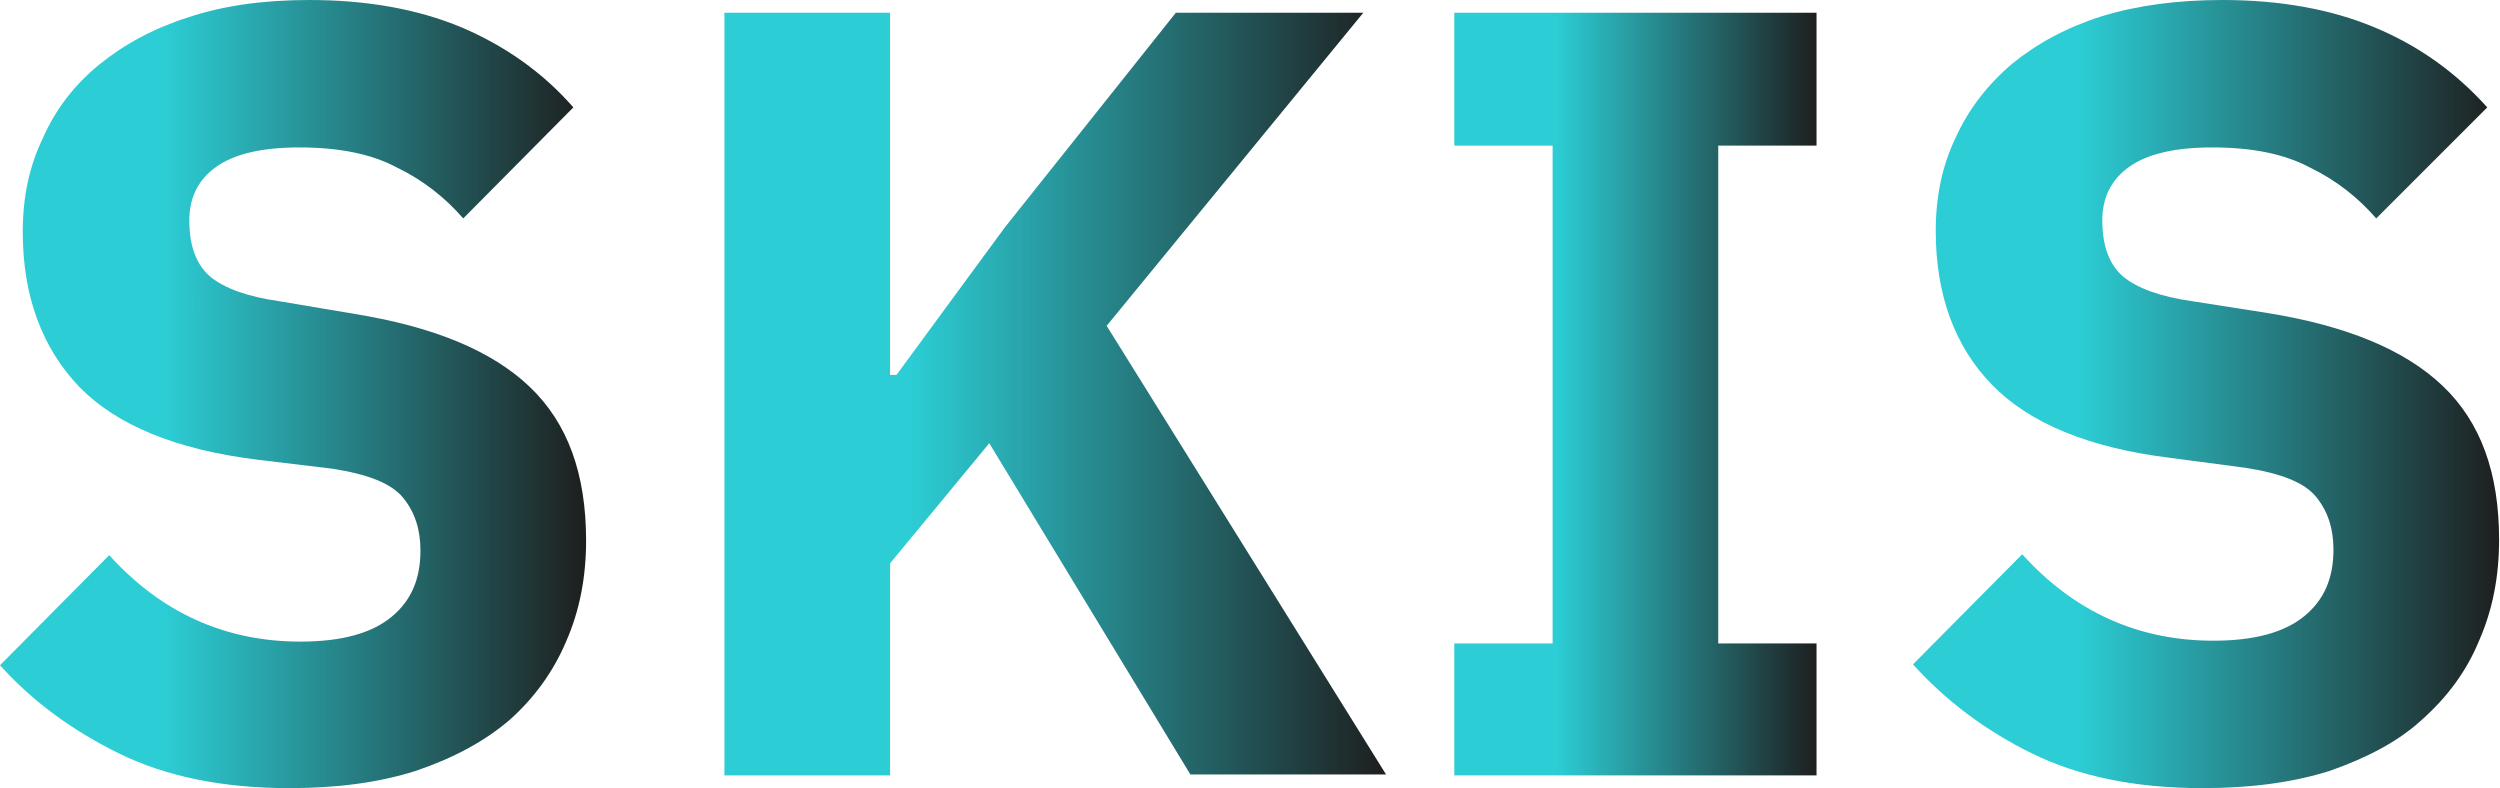 <!-- Generator: Adobe Illustrator 23.1.1, SVG Export Plug-In  -->
<svg version="1.1" xmlns="http://www.w3.org/2000/svg" xmlns:xlink="http://www.w3.org/1999/xlink" x="0px" y="0px" width="27.47px"
	 height="8.66px" viewBox="0 0 27.47 8.66" style="enable-background:new 0 0 27.47 8.66;" xml:space="preserve">
<style type="text/css">
	.st0{fill:url(#SVGID_1_);}
	.st1{fill:url(#SVGID_2_);}
	.st2{fill:url(#SVGID_3_);}
	.st3{fill:url(#SVGID_4_);}
	.st4{fill:url(#SVGID_5_);}
	.st5{fill:url(#SVGID_6_);}
	.st6{fill:url(#SVGID_7_);}
	.st7{fill:url(#SVGID_8_);}
</style>
<defs>
</defs>
<g>
	<linearGradient id="SVGID_1_" gradientUnits="userSpaceOnUse" x1="0" y1="4.332" x2="6.444" y2="4.332">
		<stop  offset="0.281" style="stop-color:#2CCDD5"/>
		<stop  offset="1" style="stop-color:#1E1E1E"/>
	</linearGradient>
	<path class="st0" d="M3.18,8.66c-0.74,0-1.36-0.13-1.87-0.38S0.36,7.71,0,7.31l1.2-1.21c0.57,0.63,1.27,0.95,2.1,0.95
		c0.45,0,0.78-0.09,1-0.27c0.22-0.18,0.32-0.42,0.32-0.73c0-0.23-0.06-0.42-0.19-0.58S4.04,5.21,3.65,5.15L2.82,5.05
		c-0.89-0.11-1.54-0.38-1.95-0.8C0.46,3.82,0.25,3.25,0.25,2.55c0-0.38,0.07-0.72,0.22-1.03C0.61,1.2,0.82,0.93,1.09,0.71
		c0.27-0.22,0.6-0.4,0.98-0.52C2.46,0.06,2.9,0,3.4,0c0.63,0,1.19,0.1,1.67,0.3C5.54,0.5,5.96,0.79,6.3,1.18L5.09,2.4
		c-0.2-0.23-0.44-0.42-0.73-0.56C4.08,1.69,3.72,1.62,3.29,1.62c-0.41,0-0.71,0.07-0.91,0.21s-0.3,0.34-0.3,0.59
		c0,0.29,0.08,0.49,0.23,0.62c0.16,0.13,0.41,0.22,0.76,0.27L3.9,3.45c0.86,0.14,1.5,0.4,1.92,0.8c0.42,0.4,0.62,0.96,0.62,1.69
		c0,0.4-0.07,0.77-0.22,1.11C6.08,7.38,5.87,7.67,5.6,7.91C5.32,8.15,4.98,8.33,4.57,8.47C4.16,8.6,3.7,8.66,3.18,8.66z"/>
	<linearGradient id="SVGID_2_" gradientUnits="userSpaceOnUse" x1="7.956" y1="4.332" x2="15.24" y2="4.332">
		<stop  offset="0.281" style="stop-color:#2CCDD5"/>
		<stop  offset="1" style="stop-color:#1E1E1E"/>
	</linearGradient>
	<path class="st1" d="M10.87,4.87L9.78,6.19v2.33H7.96V0.14h1.82v3.98h0.07l1.19-1.62l1.88-2.36h2.06l-2.82,3.44l3.07,4.93h-2.15
		L10.87,4.87z"/>
	<linearGradient id="SVGID_3_" gradientUnits="userSpaceOnUse" x1="15.983" y1="4.332" x2="19.968" y2="4.332">
		<stop  offset="0.281" style="stop-color:#2CCDD5"/>
		<stop  offset="1" style="stop-color:#1E1E1E"/>
	</linearGradient>
	<path class="st2" d="M15.98,8.52V7.07h1.08V1.6h-1.08V0.14h3.98V1.6h-1.08v5.47h1.08v1.45H15.98z"/>
	<linearGradient id="SVGID_4_" gradientUnits="userSpaceOnUse" x1="21.023" y1="4.332" x2="27.468" y2="4.332">
		<stop  offset="0.281" style="stop-color:#2CCDD5"/>
		<stop  offset="1" style="stop-color:#1E1E1E"/>
	</linearGradient>
	<path class="st3" d="M24.2,8.66c-0.74,0-1.36-0.13-1.87-0.38s-0.95-0.58-1.31-0.98l1.2-1.21c0.57,0.63,1.27,0.95,2.1,0.95
		c0.45,0,0.78-0.09,1-0.27c0.22-0.18,0.32-0.42,0.32-0.73c0-0.23-0.06-0.42-0.19-0.58s-0.39-0.26-0.78-0.32l-0.83-0.11
		c-0.89-0.11-1.54-0.38-1.95-0.8c-0.41-0.42-0.62-0.99-0.62-1.69c0-0.38,0.07-0.72,0.22-1.03c0.14-0.31,0.35-0.58,0.62-0.81
		c0.27-0.22,0.6-0.4,0.98-0.52C23.48,0.06,23.92,0,24.42,0c0.63,0,1.19,0.1,1.67,0.3c0.48,0.2,0.89,0.49,1.24,0.88L26.11,2.4
		c-0.2-0.23-0.44-0.42-0.73-0.56c-0.28-0.15-0.64-0.22-1.07-0.22c-0.41,0-0.71,0.07-0.91,0.21s-0.3,0.34-0.3,0.59
		c0,0.29,0.08,0.49,0.23,0.62c0.16,0.13,0.41,0.22,0.76,0.27l0.83,0.13c0.86,0.14,1.5,0.4,1.92,0.8c0.42,0.4,0.62,0.96,0.62,1.69
		c0,0.4-0.07,0.77-0.22,1.11c-0.14,0.34-0.35,0.62-0.63,0.87C26.35,8.15,26,8.33,25.6,8.47C25.19,8.6,24.72,8.66,24.2,8.66z"/>
</g>
</svg>
